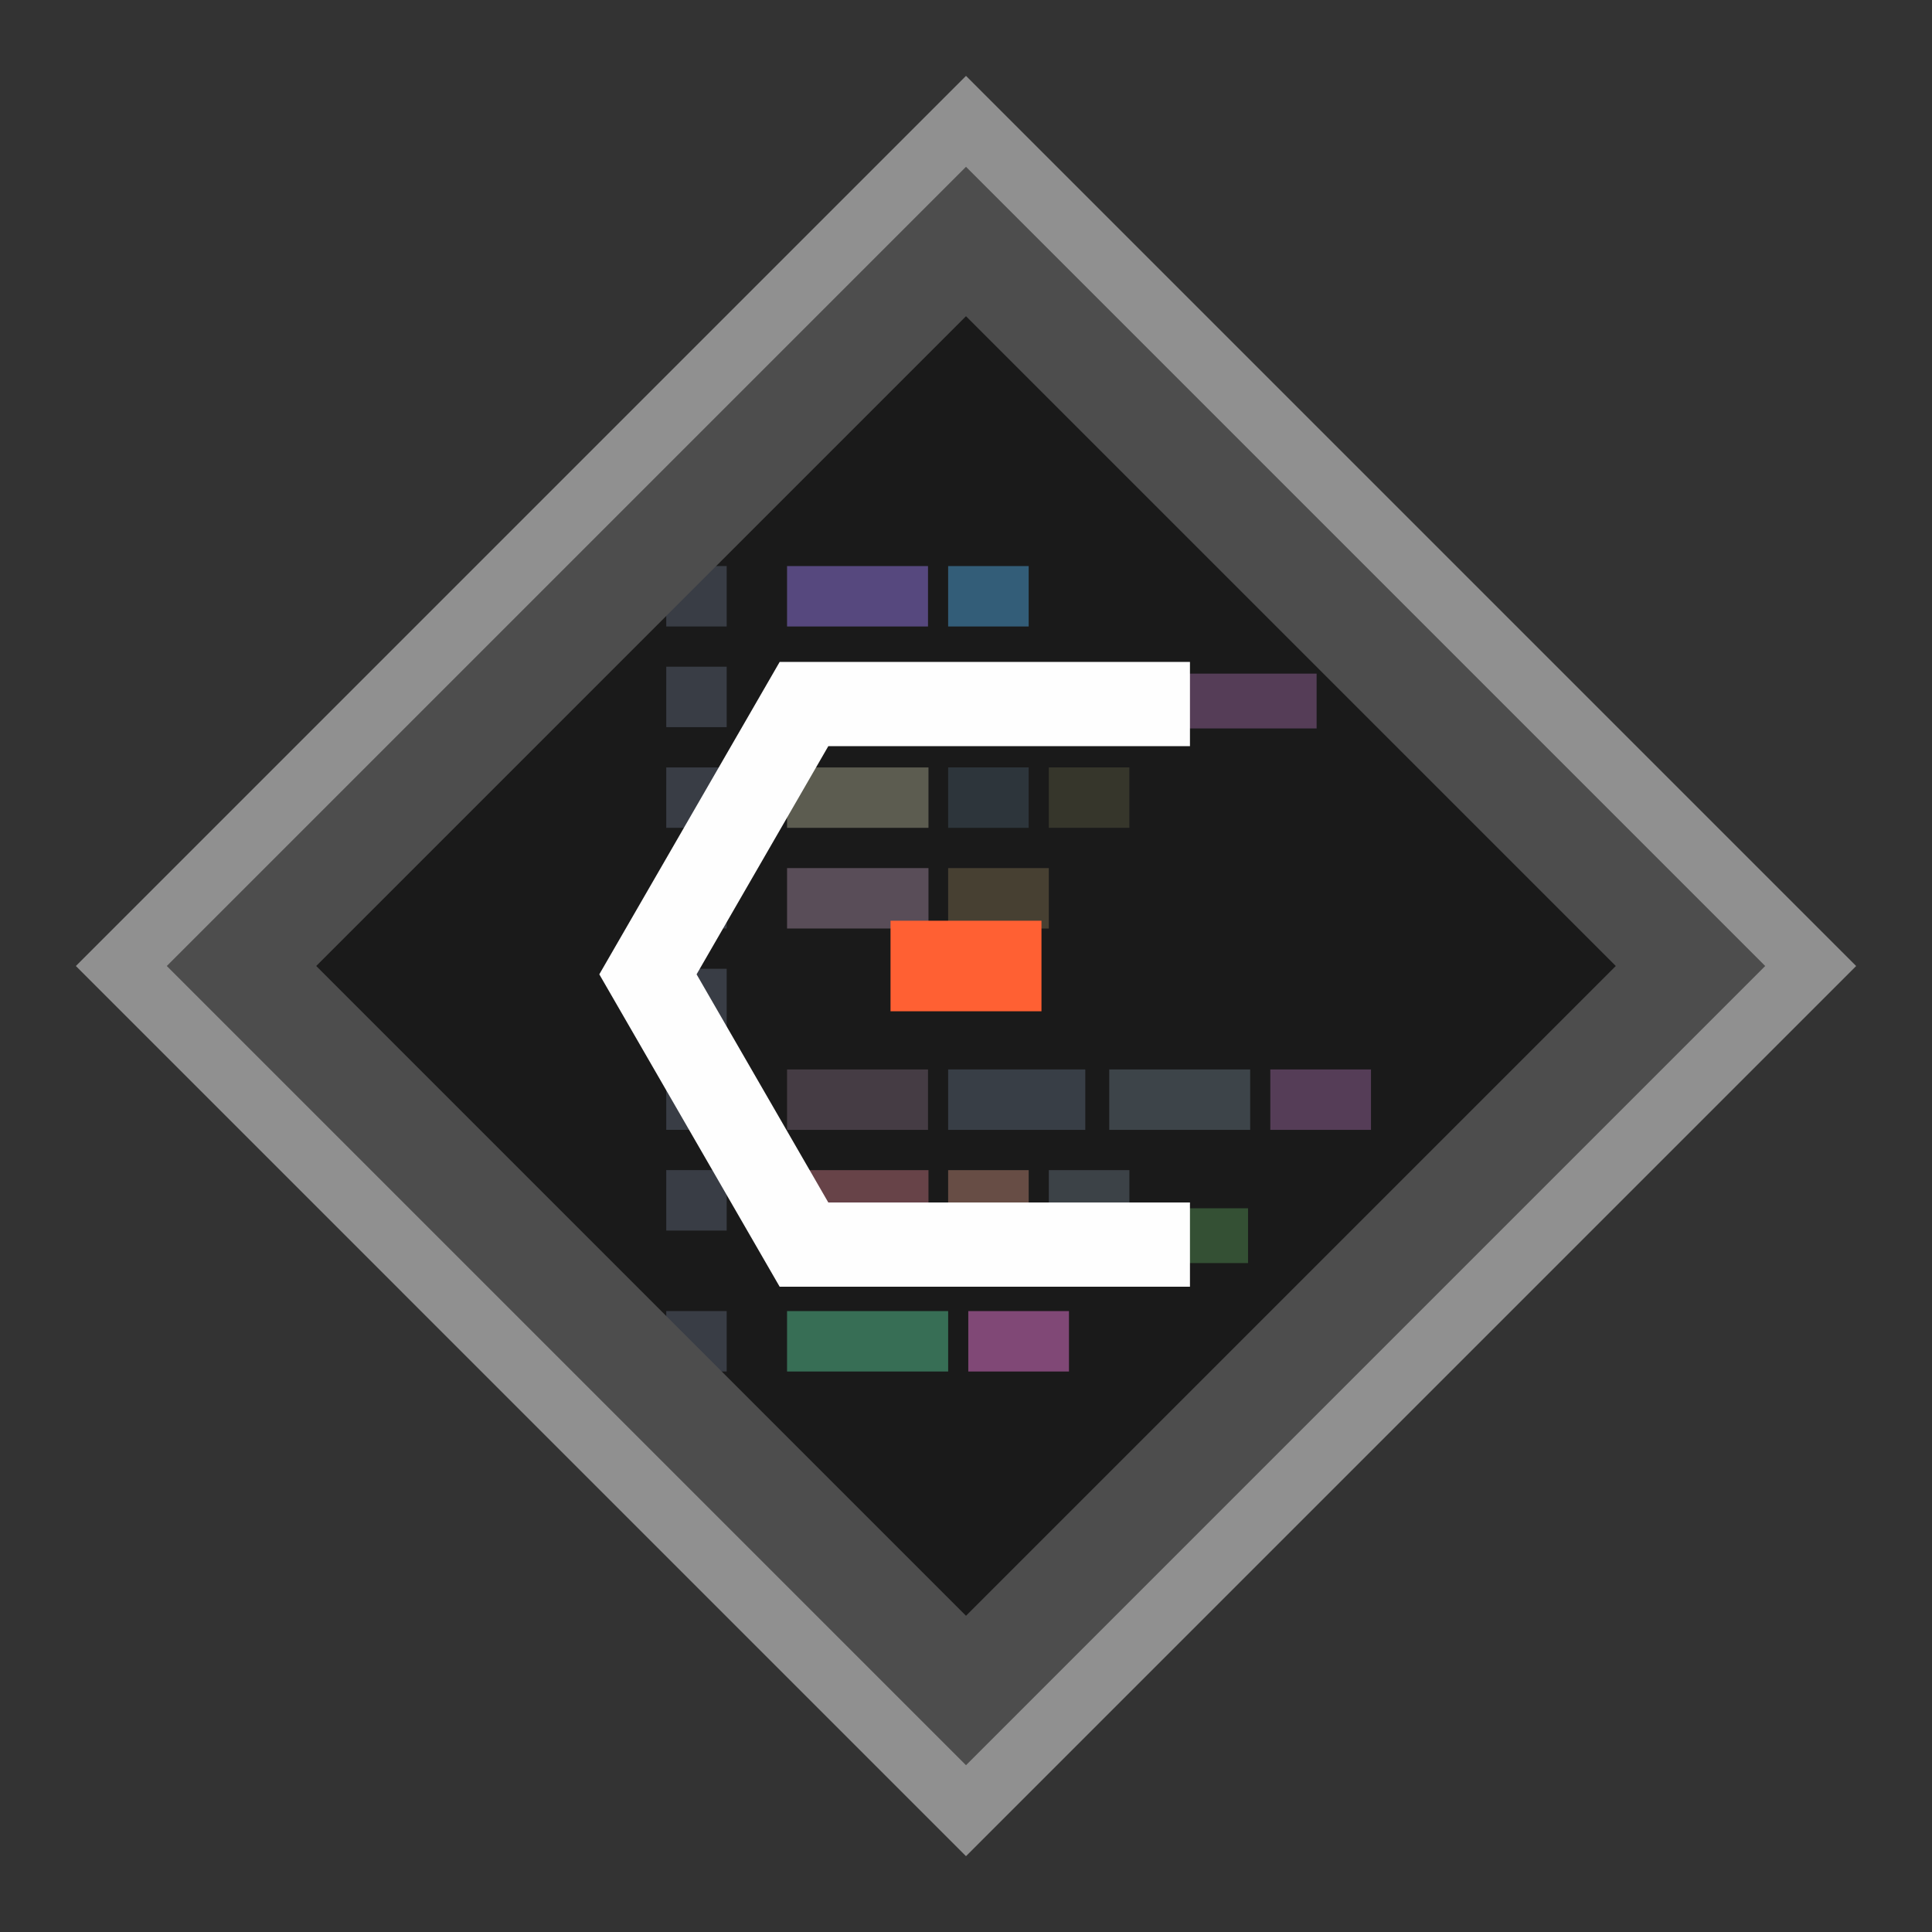 <svg width="64" height="64" xmlns="http://www.w3.org/2000/svg">
    <rect width="100%" height="100%" fill="#333333" stroke="none"/>
    <path transform="rotate(45)" fill="none" stroke="#909090" stroke-width="5" stroke-linecap="round"
          d="M26.905 -18.35H63.606V18.351H26.905z"/>
    <path transform="rotate(45)" fill="#1a1a1a" d="M28.284 -16.971H62.225V16.97H28.284z"/>
    <g opacity=".5">
        <path d="m 23.545,19.211 h 5.96 v 2.546 h -5.96 z" display="block" fill="#869eb6"
              style="isolation:auto;mix-blend-mode:normal" transform="translate(7.566 6.987) scale(.786)"/>
        <path d="m 29.684,19.5 h 3.467 v 2.311 h -3.467 z" display="block" fill="#8e9f81"
              style="isolation:auto;mix-blend-mode:normal" transform="translate(7.566 6.987) scale(.786)"/>
        <path d="m 23.545,23.454 h 5.96 V 26 h -5.96 z" display="block" fill="#9e9e86"
              style="isolation:auto;mix-blend-mode:normal" transform="translate(7.566 6.987) scale(.786)"/>
        <path d="m 30.334,23.454 h 3.394 V 26 h -3.394 z" display="block" fill="#86b1d6" fill-opacity=".357"
              style="isolation:auto;mix-blend-mode:normal" transform="translate(7.566 6.987) scale(.786)"/>
        <path d="m 34.577,23.454 h 3.395 V 26 h -3.395 z" display="block" fill="#88885e" fill-opacity=".495"
              style="isolation:auto;mix-blend-mode:normal" transform="translate(7.566 6.987) scale(.786)"/>
        <path d="m 23.545,27.697 h 5.96 v 2.546 h -5.96 z" display="block" fill="#987f95"
              style="isolation:auto;mix-blend-mode:normal" transform="translate(7.566 6.987) scale(.786)"/>
        <path d="m 30.334,27.697 h 4.243 v 2.546 h -4.243 z" display="block" fill="#9d875f" fill-opacity=".687"
              style="isolation:auto;mix-blend-mode:normal" transform="translate(7.566 6.987) scale(.786)"/>
        <path d="m 23.545,36.183 h 5.94 v 2.546 h -5.94 z" display="block" fill="#987f95" fill-opacity=".676"
              style="isolation:auto;mix-blend-mode:normal" transform="translate(7.566 6.987) scale(.786)"/>
        <path d="m 30.334,36.183 h 5.78 v 2.546 h -5.78 z" display="block" fill="#68798d" fill-opacity=".764"
              style="isolation:auto;mix-blend-mode:normal" transform="translate(7.566 6.987) scale(.786)"/>
        <path d="m 37.123,36.183 h 5.94 v 2.546 h -5.94 z" display="block" fill="#606d78"
              style="isolation:auto;mix-blend-mode:normal" transform="translate(7.566 6.987) scale(.786)"/>
        <path d="m 43.912,36.183 h 4.243 v 2.546 h -4.243 z" display="block" fill="#8f6094"
              style="isolation:auto;mix-blend-mode:normal" transform="translate(7.566 6.987) scale(.786)"/>
        <path d="m 23.545,40.427 h 5.96 v 2.545 h -5.96 z" display="block" fill="#b36b75"
              style="isolation:auto;mix-blend-mode:normal" transform="translate(7.566 6.987) scale(.786)"/>
        <path d="m 30.334,40.427 h 3.394 v 2.26 h -3.394 z" display="block" fill="#b47f70"
              style="isolation:auto;mix-blend-mode:normal" transform="translate(7.566 6.987) scale(.786)"/>
        <path d="m 23.545,46.367 h 6.789 v 2.546 h -6.789 z" display="block" fill="#53c290"
              style="isolation:auto;mix-blend-mode:normal" transform="translate(7.566 6.987) scale(.786)"/>
        <path d="m 31.183,46.367 h 4.243 v 2.546 h -4.243 z" display="block" fill="#e675d2"
              style="isolation:auto;mix-blend-mode:normal" transform="translate(7.566 6.987) scale(.786)"/>
        <path d="m 34.577,40.427 h 3.395 v 2.545 h -3.395 z" display="block" fill="#5e6974"
              style="isolation:auto;mix-blend-mode:normal" transform="translate(7.566 6.987) scale(.786)"/>
        <path d="m 37.773,42.034 h 5.2 v 2.31 h -5.2 z" display="block" fill="#4d854d"
              style="isolation:auto;mix-blend-mode:normal" transform="translate(7.566 6.987) scale(.786)"/>
        <path d="m 33.728,19.5 h 5.779 v 2.311 h -5.78 z" display="block" fill="#b36b75"
              style="isolation:auto;mix-blend-mode:normal" transform="translate(7.566 6.987) scale(.786)"/>
        <path d="m 40.085,19.5 h 5.778 v 2.311 h -5.78 z" display="block" fill="#8f6094"
              style="isolation:auto;mix-blend-mode:normal" transform="translate(7.566 6.987) scale(.786)"/>
        <path d="M 18.453,19.211 H 21 v 2.546 h -2.546 z m 0,4.243 H 21 V 26 h -2.546 z m 0,4.243 H 21 v 2.546 h -2.546 z m 0,4.243 H 21 v 2.546 h -2.546 z m 0,4.243 H 21 v 2.546 h -2.546 z m 0,4.244 H 21 v 2.545 h -2.546 z m 0,5.94 H 21 v 2.546 h -2.546 z"
              display="block" fill="#575f70" style="isolation:auto;mix-blend-mode:normal"
              transform="translate(7.566 6.987) scale(.786)"/>
        <path d="m 23.545,14.968 h 5.94 v 2.546 h -5.94 z" display="block" fill="#9176e2"
              style="isolation:auto;mix-blend-mode:normal" transform="translate(7.566 6.987) scale(.786)"/>
        <path d="m 30.334,14.968 h 3.394 v 2.546 h -3.394 z" display="block" fill="#57bdff" fill-opacity=".824"
              style="isolation:auto;mix-blend-mode:normal" transform="translate(7.566 6.987) scale(.786)"/>
        <path d="M 18.453,14.968 H 21 v 2.546 h -2.546 z" display="block" fill="#575f70"
              style="isolation:auto;mix-blend-mode:normal" transform="translate(7.566 6.987) scale(.786)"/>
    </g>
    <path fill="none" stroke-width="3.5" stroke="#4d4d4d"
          d="M 32,8 56,32 32,56 8,32 Z"/>
    <path d="M 39.419,41.229 H 26.633 l -5.169,-8.953 5.169,-8.953 12.786,-1e-6" fill="none"
          stroke="#fefefe" stroke-width="2.791"/>
    <path fill="none" stroke="#ff6033" stroke-width="2.65" d="M30.825 31.825H33.175V32.175H30.825z"/>
</svg>
